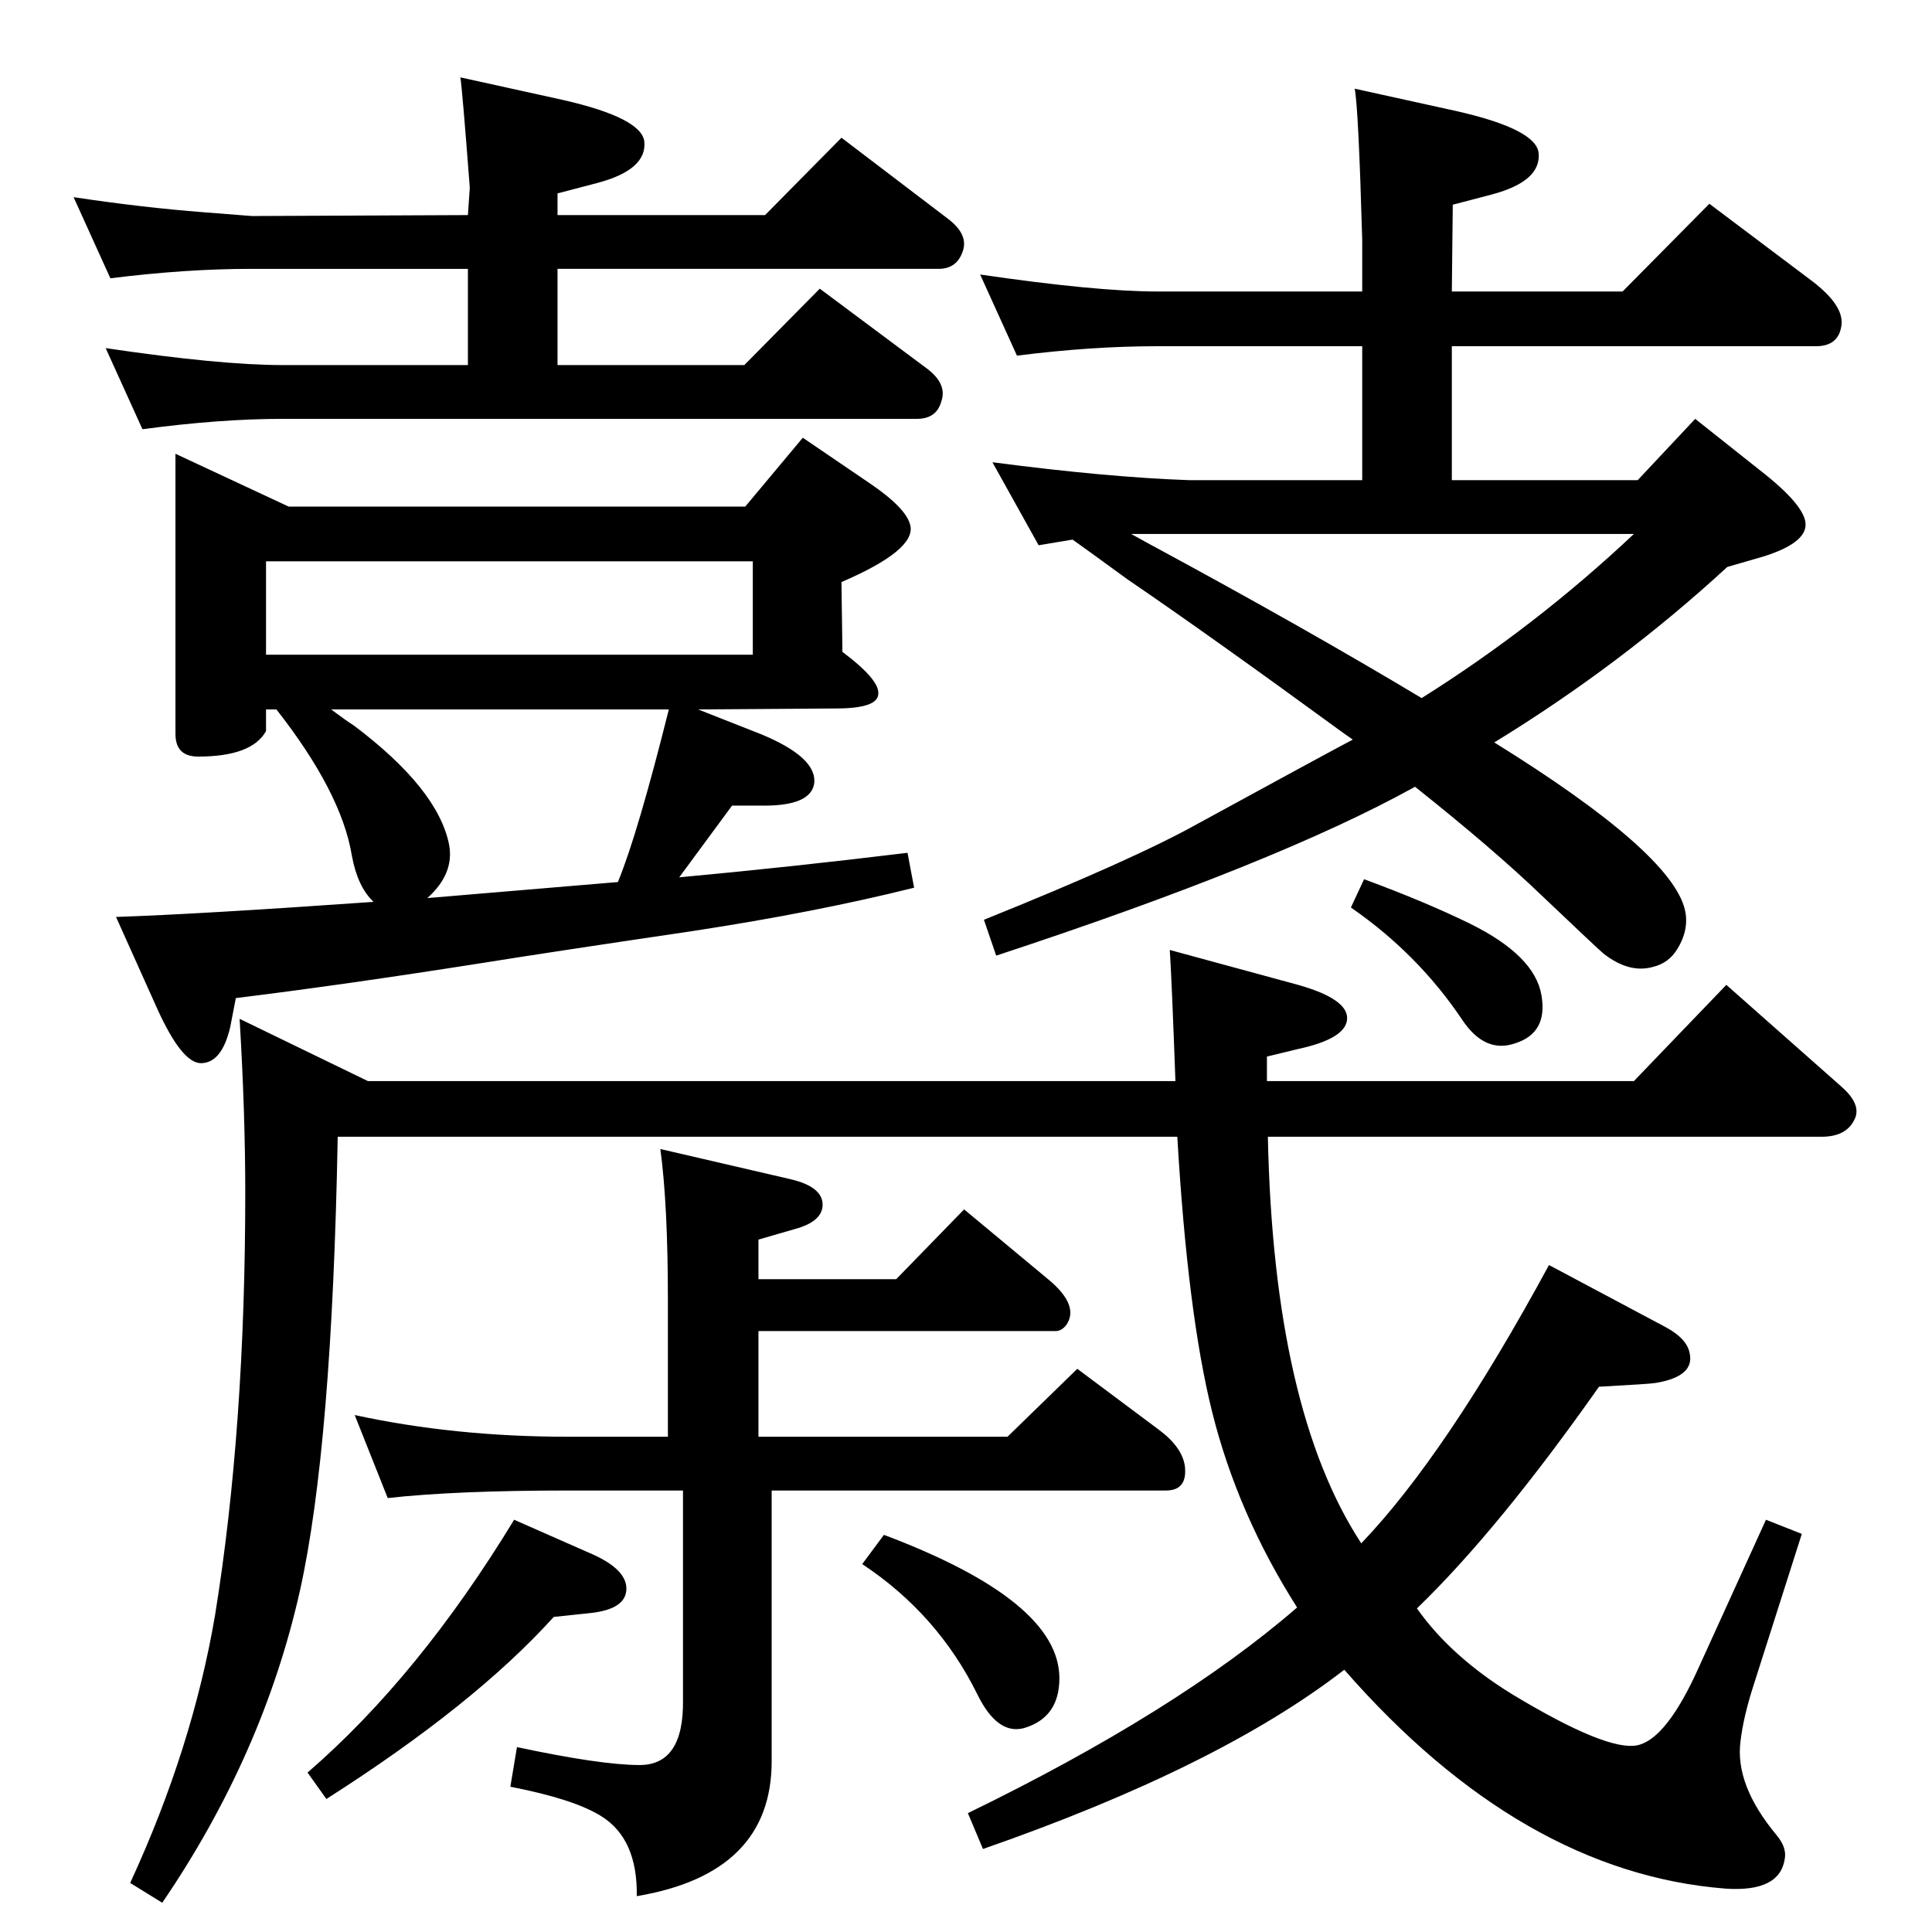 <?xml version="1.0" standalone="no"?>
<!DOCTYPE svg PUBLIC "-//W3C//DTD SVG 1.1//EN" "http://www.w3.org/Graphics/SVG/1.1/DTD/svg11.dtd" >
<svg xmlns="http://www.w3.org/2000/svg" xmlns:xlink="http://www.w3.org/1999/xlink" version="1.1" viewBox="0 0 2048 2048">
  <g transform="matrix(1 0 0 -1 0 2048)">
   <path fill="currentColor"
d="M1137 1476l-36 -6l-49 88q122 -16 209 -19h183v142h-217q-70 0 -149 -10l-39 86q123 -18 188 -18h217v55q-4 141 -8 160l109 -24q83 -19 86 -44q3 -30 -49 -44l-42 -11l-1 -92h181l92 93l109 -82q34 -26 31 -47q-3 -22 -27 -22h-386v-142h197l61 65l68 -54q49 -38 49 -58
t-45 -34l-38 -11q-113 -104 -247 -186q187 -116 202 -177q5 -21 -8 -42q-9 -15 -26 -19q-25 -7 -52 14q-5 4 -66 62q-51 49 -134 115q-146 -81 -444 -179l-13 38q159 64 227 102q130 71 164 89l-10 7q-141 103 -229 163q-48 35 -58 42zM1199 1482l20 -11q163 -88 288 -163
q121 76 225 174h-533zM293 1296h-11v-23q-15 -27 -72 -27q-24 0 -24 24v297l120 -56h484l61 73l72 -49q38 -26 42 -44q6 -26 -73 -60l1 -74q40 -30 38 -45q-1 -15 -45 -15l-146 -1l66 -26q61 -25 57 -53q-4 -23 -53 -23h-34l-28 -38l-28 -38q119 11 242 26l7 -37
q-104 -26 -235 -46q-149 -22 -224 -34q-146 -23 -260 -37l-6 -31q-9 -38 -31 -38q-20 0 -46 57l-44 98q89 3 273 16q-17 16 -23 49q-11 67 -80 155zM453 1096l202 17q21 51 54 183h-358q16 -12 24 -17q89 -67 101 -126q6 -31 -23 -57zM282 1354h516v99h-516v-99zM591 1820
h220l81 82l113 -86q21 -16 16 -33q-6 -20 -26 -20h-404v-102h198l80 81l114 -85q21 -16 15 -34q-5 -19 -26 -19h-672q-67 0 -149 -11l-39 86q121 -18 188 -18h196v102h-230q-69 0 -149 -10l-39 86q73 -11 138 -16l51 -4l229 1l2 29q-8 105 -10 117l109 -24q83 -19 86 -44
q3 -30 -50 -44l-42 -11v-23zM804 692h146l72 74l89 -74q34 -28 19 -49q-5 -6 -11 -6h-315v-112h264l74 72l87 -65q24 -18 27 -38q3 -26 -20 -26h-418v-287q0 -119 -143 -143q1 61 -38 85q-29 18 -96 31l7 42q89 -19 130 -19q47 0 46 69v222h-122q-119 0 -191 -8l-35 88
q106 -23 226 -23h106v145q0 101 -8 160l138 -32q34 -8 34 -27q0 -18 -30 -26l-38 -11v-42zM545 437l84 -37q35 -16 35 -36q0 -22 -39 -26l-38 -4q-84 -93 -241 -193l-20 28q118 102 219 268zM937 421q186 -70 186 -152q0 -42 -38 -53q-28 -7 -49 36q-42 85 -122 138z
M1446 1116q65 -24 112 -47q69 -34 76 -76q7 -40 -28 -51q-32 -11 -56 25q-47 70 -118 119zM1246 902q-4 110 -6 139l136 -37q53 -15 52 -36t-52 -32l-33 -8v-26h389l98 102l121 -107q21 -18 16 -33q-8 -21 -36 -21h-587q6 -289 99 -431q90 94 199 295l124 -66q22 -12 25 -27
q6 -25 -36 -32q-5 -1 -60 -4q-107 -152 -193 -235q36 -51 101 -91q101 -61 133 -54q31 7 65 83l71 156l38 -15l-51 -160q-11 -34 -14 -60q-6 -46 38 -99q11 -13 9 -25q-5 -36 -63 -32q-216 17 -404 232q-133 -103 -383 -190l-16 38q222 108 349 218q-63 99 -90 207
q-26 104 -37 292h-890q-6 -328 -40 -481q-39 -174 -146 -331l-34 21q66 143 90 284q32 198 32 448q0 84 -6 184l136 -66h856z" />
  </g>

</svg>
